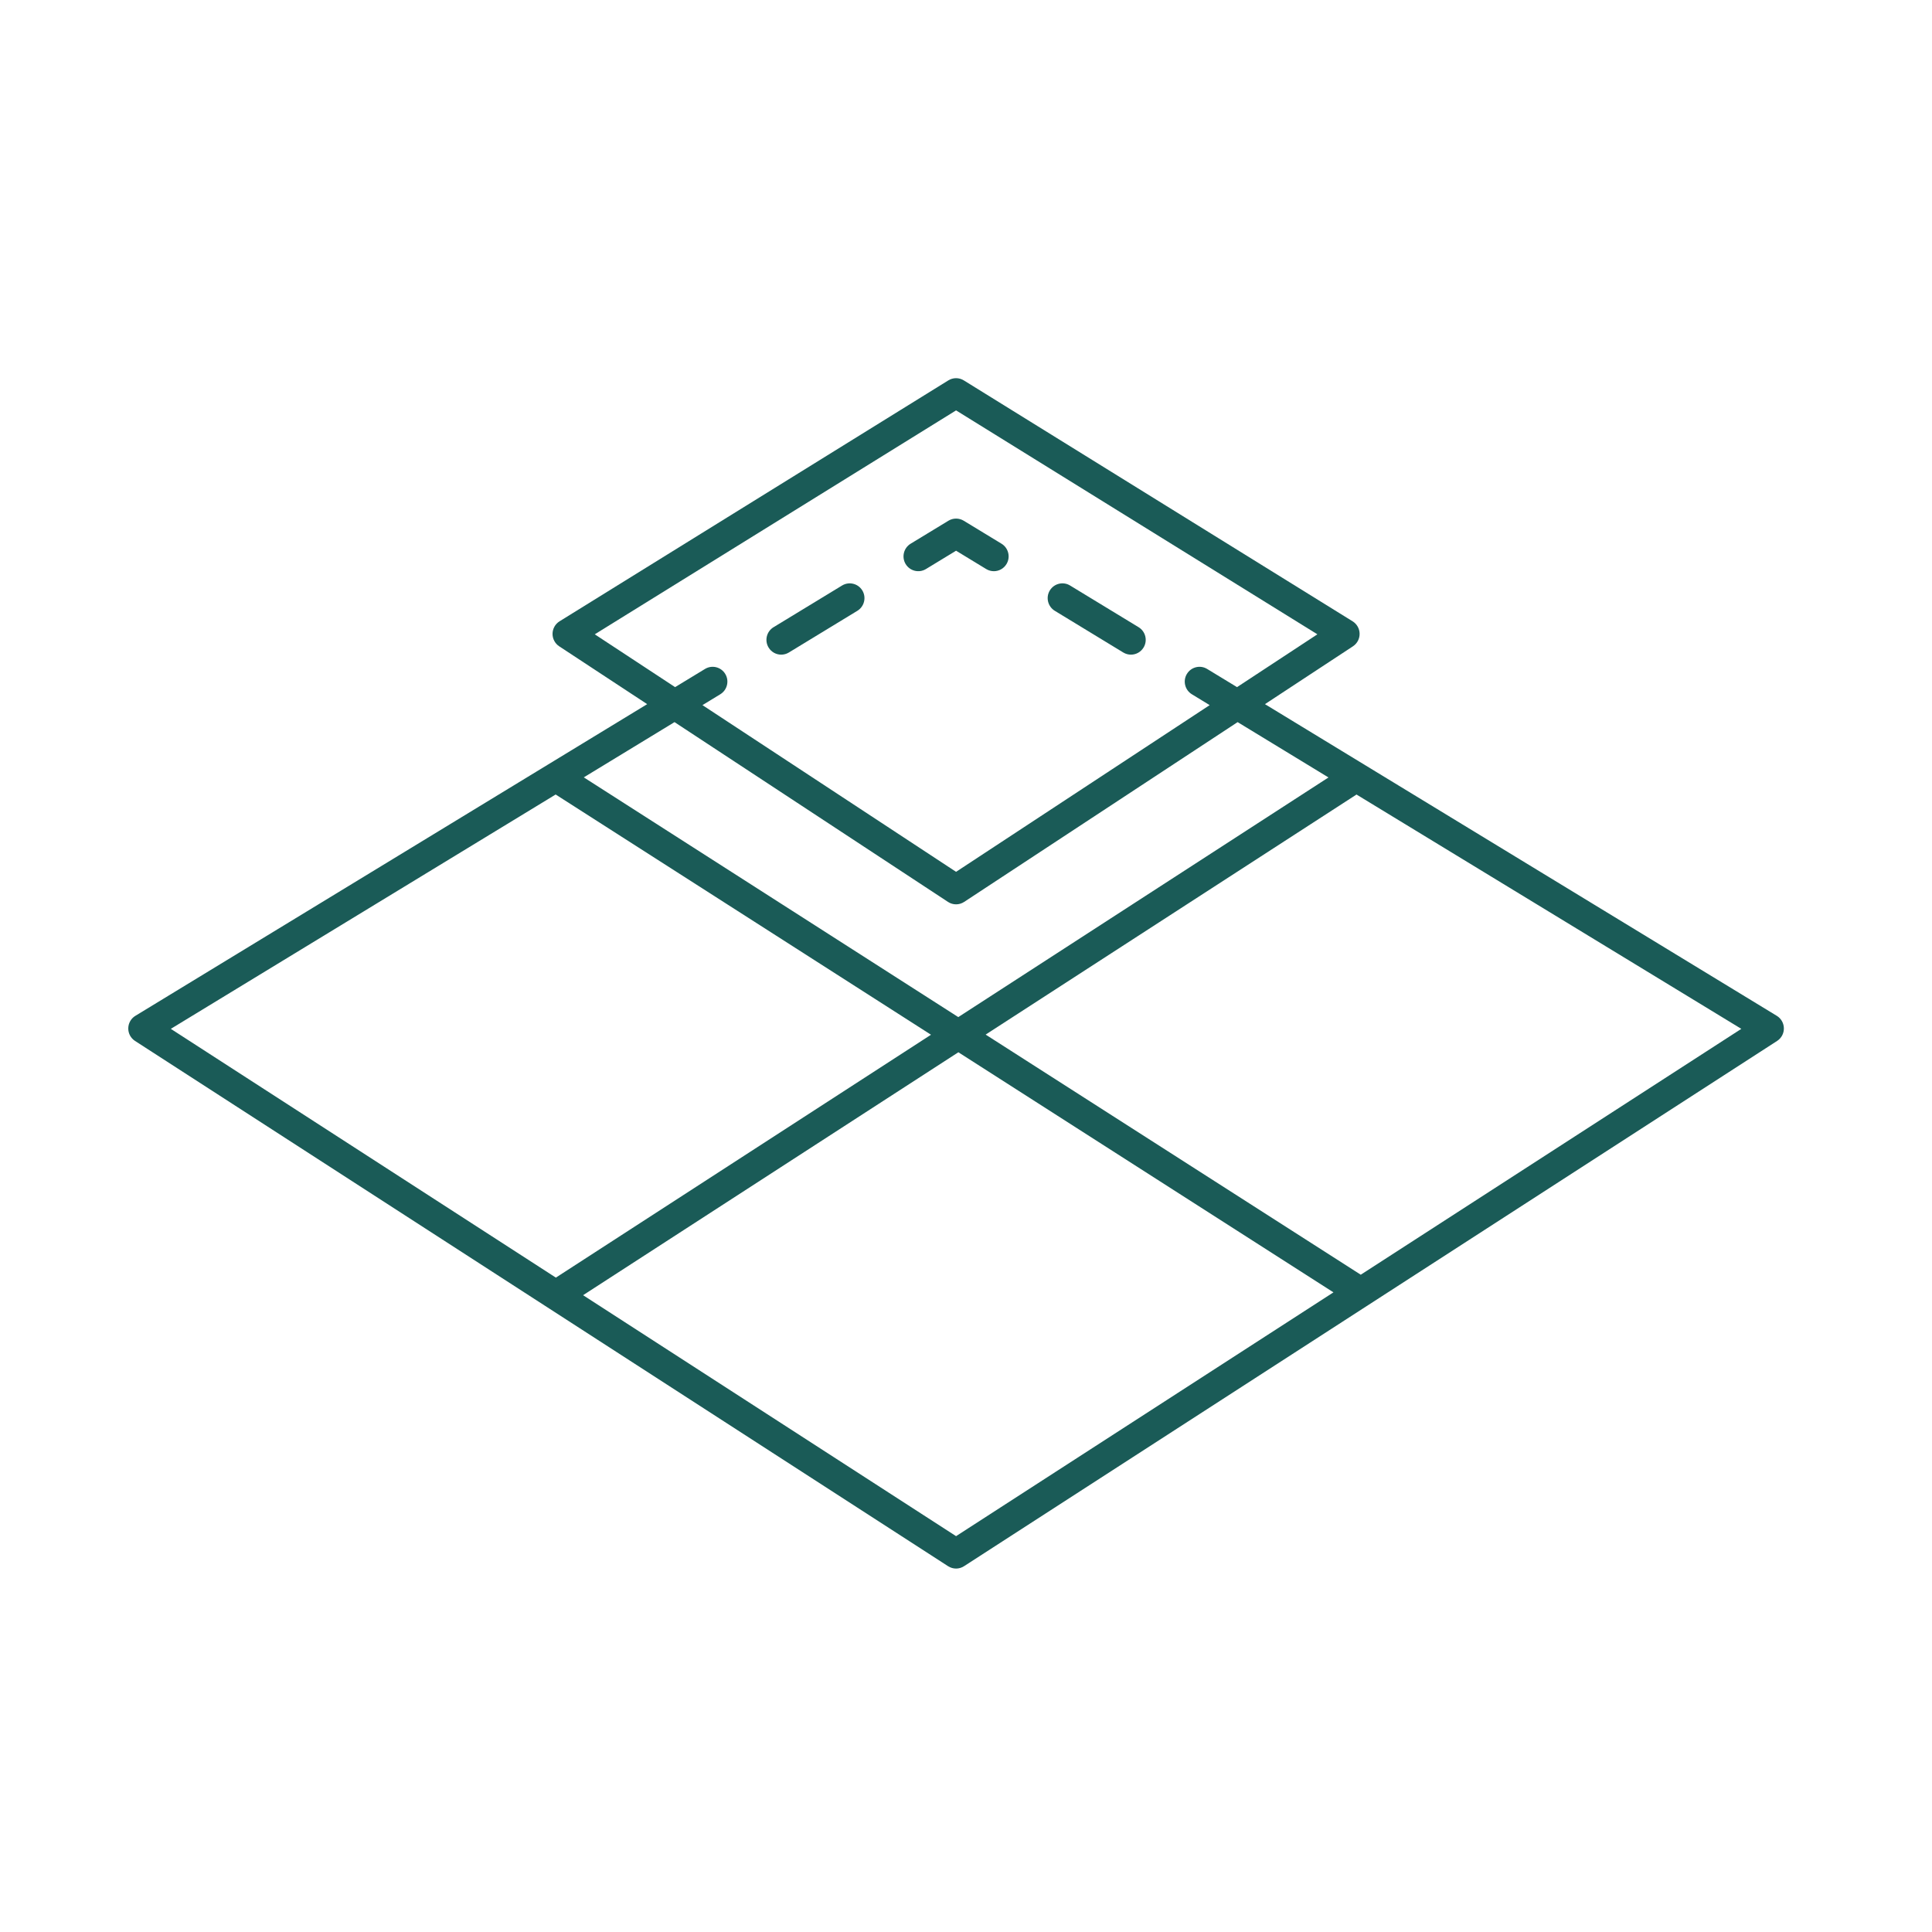<?xml version="1.0" encoding="UTF-8" standalone="no"?>
<!DOCTYPE svg PUBLIC "-//W3C//DTD SVG 1.1//EN" "http://www.w3.org/Graphics/SVG/1.1/DTD/svg11.dtd">
<svg width="100%" height="100%" viewBox="0 0 65 65" version="1.1" xmlns="http://www.w3.org/2000/svg" xmlns:xlink="http://www.w3.org/1999/xlink" xml:space="preserve" xmlns:serif="http://www.serif.com/" style="fill-rule:evenodd;clip-rule:evenodd;stroke-linejoin:round;stroke-miterlimit:2;">
    <g transform="matrix(1,0,0,1,-146,-79)">
        <g transform="matrix(0.062,0,0,0.083,146.422,79.876)">
            <rect id="ico_flooring" x="0" y="0" width="1024" height="768" style="fill:none;"/>
            <g id="ico_flooring1" serif:id="ico_flooring">
                <g id="ico_flooring.svg" transform="matrix(16,0,0,12,512,384)">
                    <g transform="matrix(1,0,0,1,-32,-32)">
                        <g>
                            <path d="M42.476,22.906L45.46,20.952C45.603,20.858 45.689,20.698 45.686,20.527C45.684,20.356 45.594,20.198 45.449,20.108L32.263,11.97C32.102,11.87 31.899,11.87 31.737,11.97L18.551,20.108C18.406,20.198 18.317,20.356 18.314,20.527C18.312,20.698 18.397,20.858 18.54,20.952L21.524,22.906L4.166,33.434C4.018,33.523 3.927,33.683 3.925,33.855C3.922,34.027 4.009,34.189 4.154,34.282L31.729,52.025C31.812,52.078 31.906,52.105 32,52.105C32.094,52.105 32.188,52.078 32.27,52.025L59.846,34.282C59.991,34.188 60.078,34.027 60.075,33.855C60.073,33.683 59.982,33.523 59.835,33.434L42.476,22.906ZM32,12.983L44.254,20.547L41.529,22.331L40.515,21.717C40.28,21.574 39.971,21.649 39.828,21.886C39.685,22.121 39.761,22.429 39.997,22.572L40.601,22.939L32,28.57L23.399,22.939L24.003,22.572C24.239,22.429 24.315,22.121 24.172,21.886C24.029,21.649 23.722,21.574 23.485,21.717L22.471,22.331L19.746,20.547L32,12.983ZM31.726,29.586C31.809,29.641 31.905,29.668 32,29.668C32.095,29.668 32.191,29.641 32.274,29.586L41.549,23.513L44.63,25.382L32.075,33.477L19.374,25.379L22.451,23.513L31.726,29.586ZM18.42,25.958L31.15,34.073L18.427,42.277L5.368,33.874L18.42,25.958ZM32,51.01L19.35,42.871L32.078,34.665L44.799,42.775L32,51.01ZM45.725,42.179L33.003,34.068L45.581,25.959L58.632,33.874L45.725,42.179Z" style="fill:rgb(26,91,87);fill-rule:nonzero;"/>
                            <path d="M26.069,21.234C26.157,21.234 26.247,21.211 26.328,21.162L28.652,19.753C28.888,19.609 28.964,19.302 28.821,19.066C28.677,18.83 28.371,18.756 28.134,18.898L25.809,20.307C25.573,20.45 25.498,20.758 25.641,20.993C25.735,21.148 25.9,21.234 26.069,21.234Z" style="fill:rgb(26,91,87);fill-rule:nonzero;"/>
                            <path d="M30.977,18.343L32,17.723L33.023,18.343C33.105,18.392 33.194,18.415 33.282,18.415C33.451,18.415 33.616,18.329 33.71,18.174C33.853,17.939 33.778,17.631 33.542,17.487L32.259,16.71C32.1,16.614 31.9,16.614 31.741,16.71L30.458,17.487C30.222,17.631 30.147,17.939 30.29,18.174C30.434,18.41 30.741,18.485 30.977,18.343Z" style="fill:rgb(26,91,87);fill-rule:nonzero;"/>
                            <path d="M35.348,19.753L37.672,21.162C37.754,21.211 37.843,21.234 37.931,21.234C38.1,21.234 38.265,21.148 38.359,20.993C38.503,20.758 38.427,20.45 38.191,20.307L35.866,18.898C35.631,18.755 35.323,18.83 35.179,19.066C35.036,19.302 35.112,19.609 35.348,19.753Z" style="fill:rgb(26,91,87);fill-rule:nonzero;"/>
                        </g>
                    </g>
                </g>
            </g>
        </g>
    </g>
</svg>
